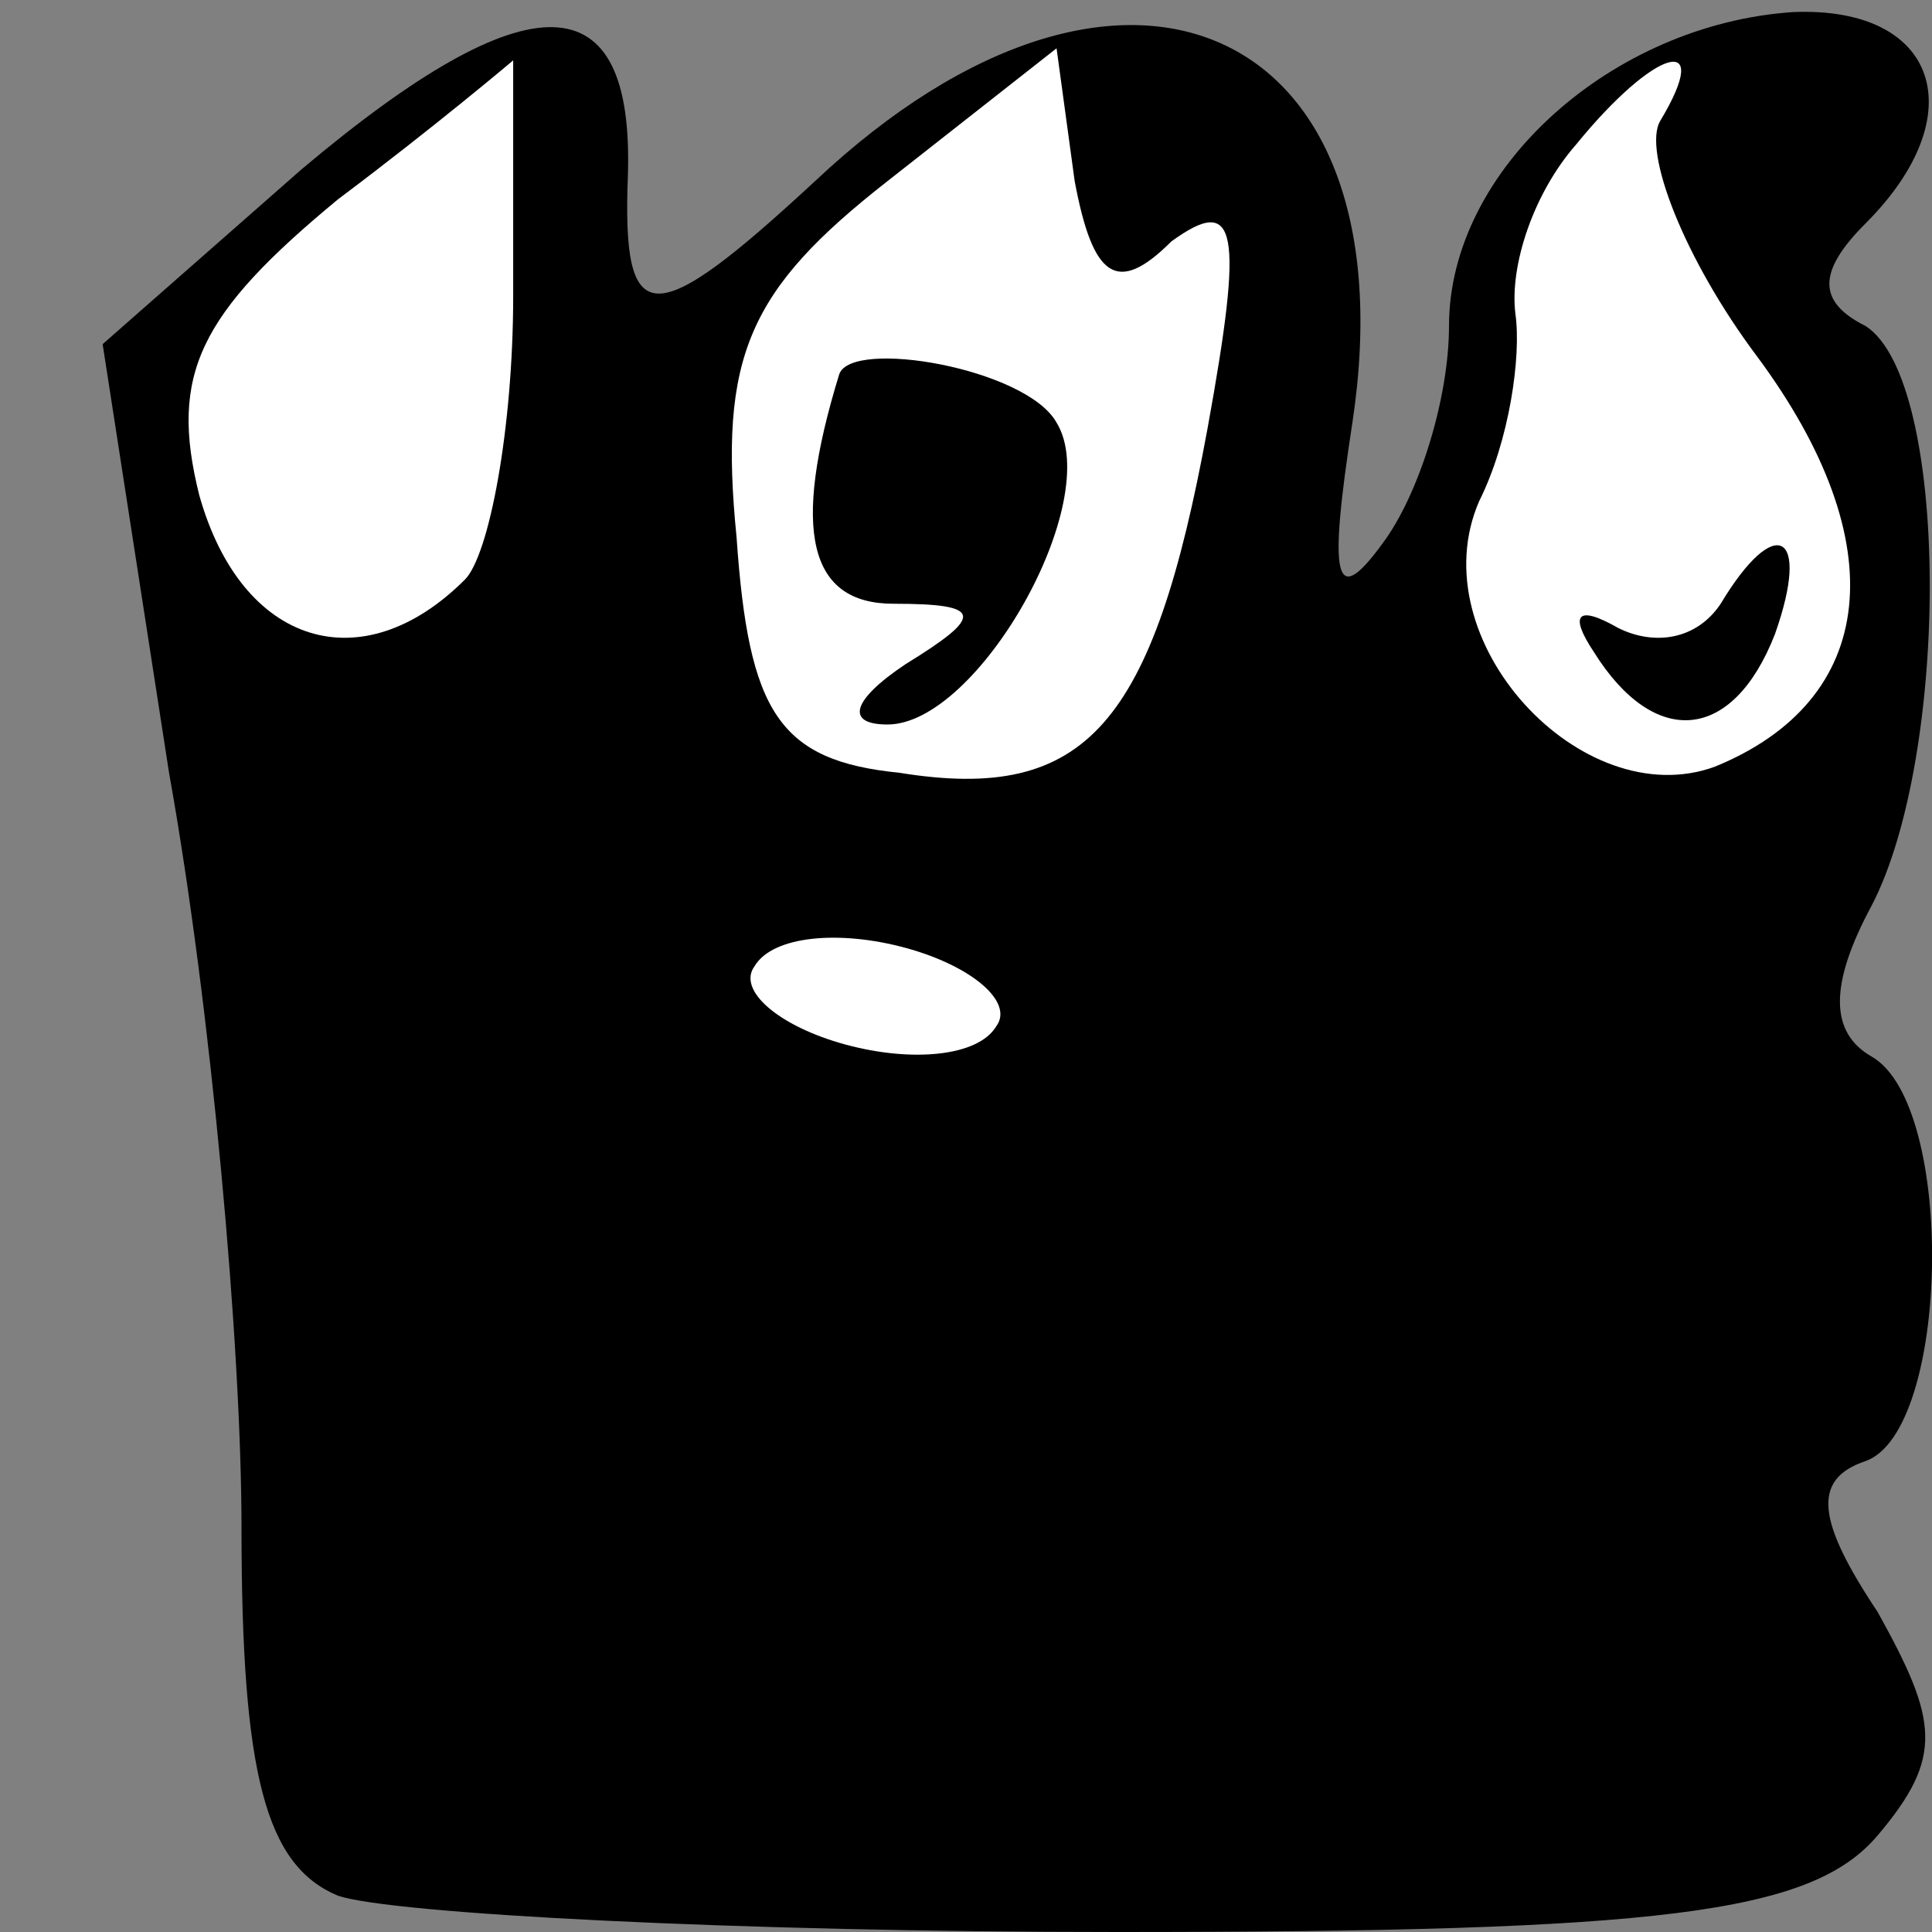 <?xml version="1.0" standalone="no"?>
<!DOCTYPE svg PUBLIC "-//W3C//DTD SVG 20010904//EN"
 "http://www.w3.org/TR/2001/REC-SVG-20010904/DTD/svg10.dtd">
<svg version="1.0" xmlns="http://www.w3.org/2000/svg"
 width="32pt" height="32pt" viewBox="0 0 32 32"
 preserveAspectRatio="xMidYMid meet">
<rect x="0" y="0" width="32" height="32" fill="#808080" stroke="none"/>
<g transform="translate(0,32) scale(0.1,-0.1)"
fill="#000000" stroke="none">
<path fill="#000000" stroke="none" d="M50 292 l-33 -29 11 -71 c7 -39 12 -95
12 -125 0 -41 4 -56 16 -61 9 -3 66 -6 129 -6 90 0 115 3 126 16 11 13 10 19
0 37 -10 15 -11 22 -2 25 14 5 15 59 1 67 -7 4 -7 12 0 25 13 25 13 87 -1 96
-8 4 -8 9 0 17 18 18 12 36 -12 35 -30 -2 -57 -26 -57 -52 0 -12 -5 -28 -11
-36 -8 -11 -9 -6 -5 20 10 66 -38 88 -89 40 -27 -25 -32 -25 -31 1 1 32 -16
33 -54 1z"/>
<path fill="#ffffff" stroke="none" d="M85 271 c0 -22 -4 -43 -8 -47 -17 -17
-37 -11 -44 14 -5 20 0 30 23 49 16 12 29 23 29 23 0 0 0 -18 0 -39z"/>
<path fill="#ffffff" stroke="none" d="M194 280 c11 8 12 2 6 -31 -9 -49 -20
-62 -51 -57 -20 2 -25 10 -27 39 -3 30 2 41 25 59 l28 22 3 -22 c3 -16 7 -19
16 -10z"/>
<path fill="#ffffff" stroke="none" d="M275 300 c-3 -5 4 -23 16 -39 23 -31
20 -57 -7 -68 -22 -8 -49 21 -39 44 5 10 7 24 6 31 -1 8 3 20 10 28 13 16 23
19 14 4z"/>
<path fill="#ffffff" stroke="none" d="M165 150 c-3 -5 -14 -6 -25 -3 -11 3
-18 9 -15 13 3 5 14 6 25 3 11 -3 18 -9 15 -13z"/>
<path fill="#000000" stroke="none" d="M139 258 c-8 -26 -5 -38 9 -38 15 0 15
-2 2 -10 -9 -6 -10 -10 -3 -10 15 0 36 37 28 50 -5 9 -34 14 -36 8z"/>
<path fill="#000000" stroke="none" d="M285 220 c-4 -6 -11 -7 -17 -4 -7 4 -8
2 -4 -4 10 -16 23 -15 30 3 6 17 0 20 -9 5z"/>
</g>
</svg>
